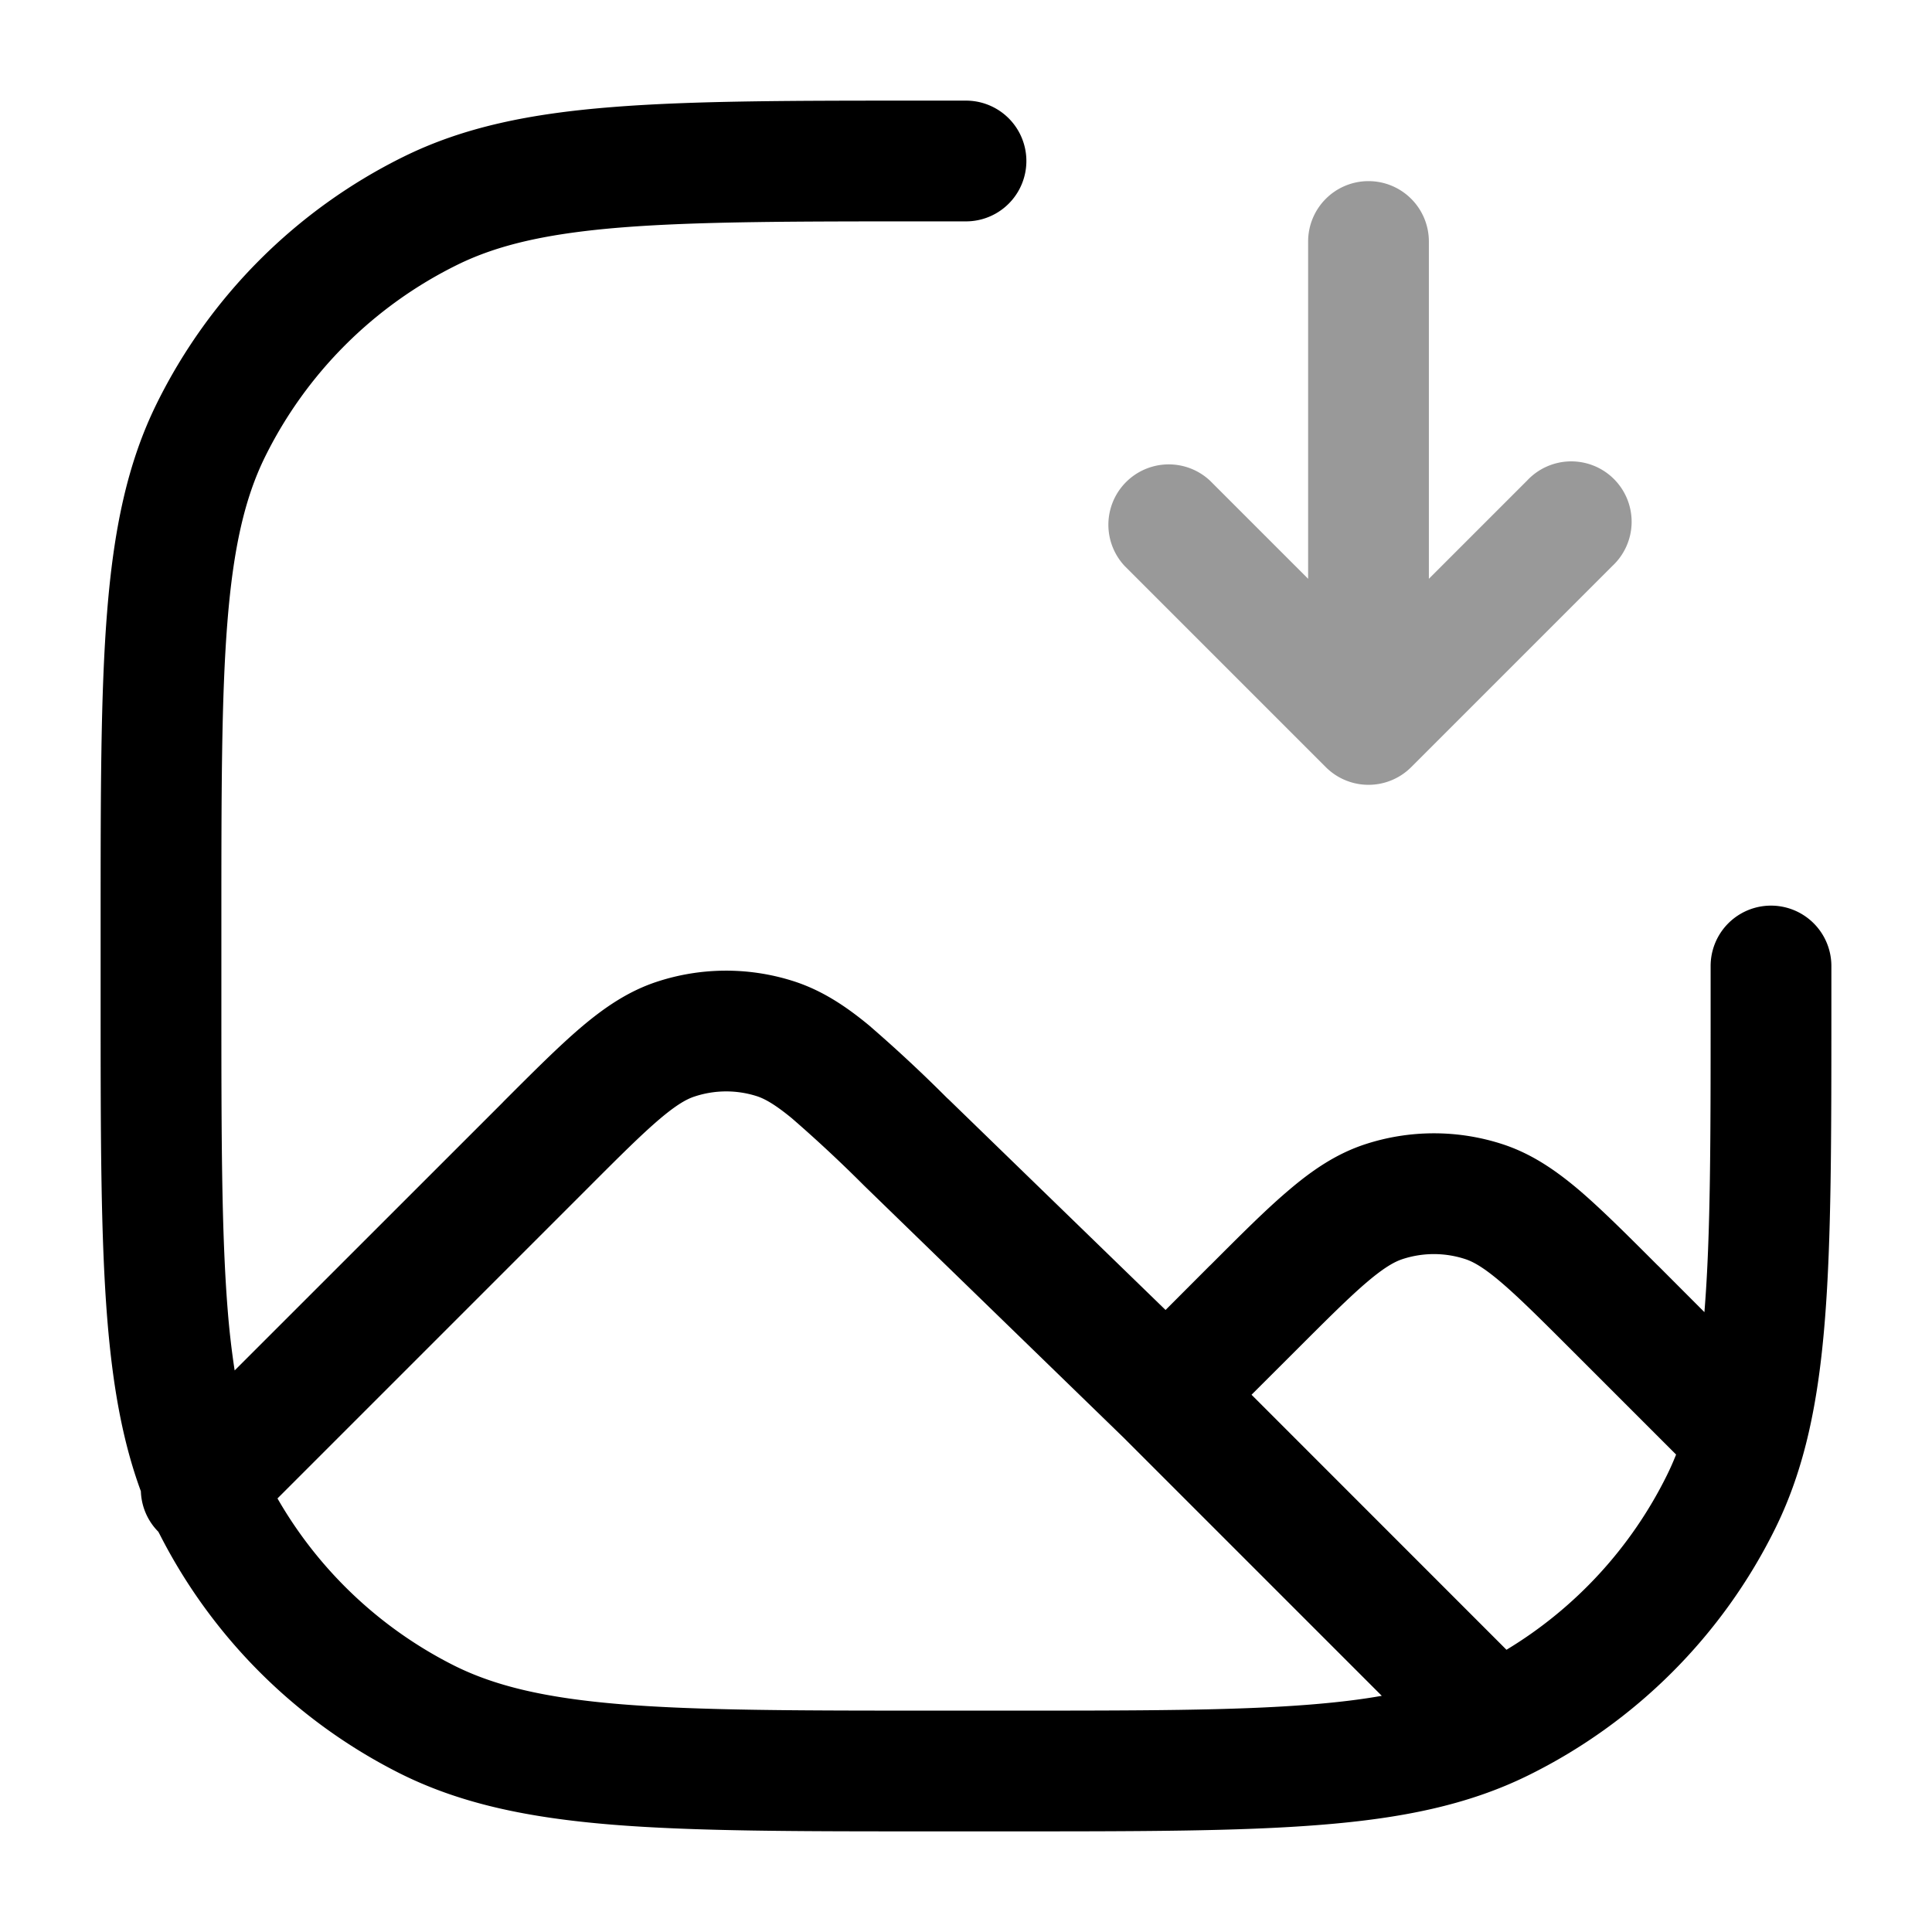 <svg xmlns="http://www.w3.org/2000/svg" width="24" height="24" fill="currentColor" viewBox="0 0 24 24">
  <path fill-rule="evenodd" d="M17 2.25a.75.75 0 01.75.75v4.19l1.22-1.22a.75.75 0 111.06 1.06l-2.5 2.5a.75.75 0 01-1.06 0l-2.5-2.5a.75.75 0 011.06-1.06l1.22 1.22V3a.75.75 0 01.75-.75z" opacity=".4"/>
  <path fill-rule="evenodd" d="M11.5 1.25h-.033c-1.605 0-2.854 0-3.858.08-1.018.08-1.846.247-2.594.616a6.75 6.75 0 00-3.069 3.069c-.369.748-.535 1.576-.616 2.595-.08 1.003-.08 2.252-.08 3.857V12.434c0 1.651 0 2.937.084 3.968.066.807.186 1.498.416 2.123a.747.747 0 00.217.503l.019.036a6.75 6.75 0 002.95 2.95c.765.39 1.615.566 2.662.652 1.031.084 2.317.084 3.968.084H12.533c1.605 0 2.854 0 3.857-.08 1.019-.08 1.847-.247 2.595-.616a6.75 6.75 0 003.069-3.069c.369-.748.535-1.576.616-2.595.08-1.003.08-2.252.08-3.857V12a.75.75 0 00-1.5 0v.5c0 1.645 0 2.835-.075 3.772l-.002.028-.567-.568-.022-.021c-.378-.378-.693-.693-.971-.93-.291-.246-.59-.451-.95-.568a2.75 2.75 0 00-1.7 0c-.36.117-.66.322-.95.569-.28.236-.595.552-.973.93l-.021.02-.54.541-2.694-2.615-.022-.02a17.72 17.72 0 00-.972-.904c-.291-.24-.59-.438-.948-.55a2.75 2.75 0 00-1.684.012c-.355.117-.651.32-.939.564-.275.234-.586.545-.959.918l-.02.021-3.326 3.325a10.221 10.221 0 01-.086-.744c-.078-.963-.079-2.188-.079-3.88v-.9c0-1.645 0-2.835.075-3.772.074-.928.217-1.543.466-2.05a5.25 5.25 0 012.387-2.387c.507-.25 1.122-.392 2.05-.466.937-.074 2.127-.075 3.772-.075h.5a.75.75 0 000-1.5h-.5zM3.447 18.614a5.25 5.25 0 002.17 2.064c.518.264 1.15.415 2.103.493.963.078 2.187.079 3.88.079h.9c1.645 0 2.835 0 3.772-.075.335-.027.63-.062.893-.109l-3.205-3.205-3.22-3.127a17.038 17.038 0 00-.904-.843c-.219-.18-.345-.246-.441-.276a1.25 1.25 0 00-.766.006c-.096.031-.22.098-.437.282-.223.19-.492.457-.891.857l-3.854 3.854zm15.267 1.88a5.25 5.25 0 001.995-2.172c.04-.081.077-.165.112-.253l-1.276-1.276c-.405-.405-.677-.676-.903-.868-.22-.187-.347-.254-.443-.285a1.25 1.25 0 00-.773 0c-.096.031-.223.098-.443.285-.226.192-.498.464-.903.869l-.533.532 3.167 3.168z"/>
</svg>
